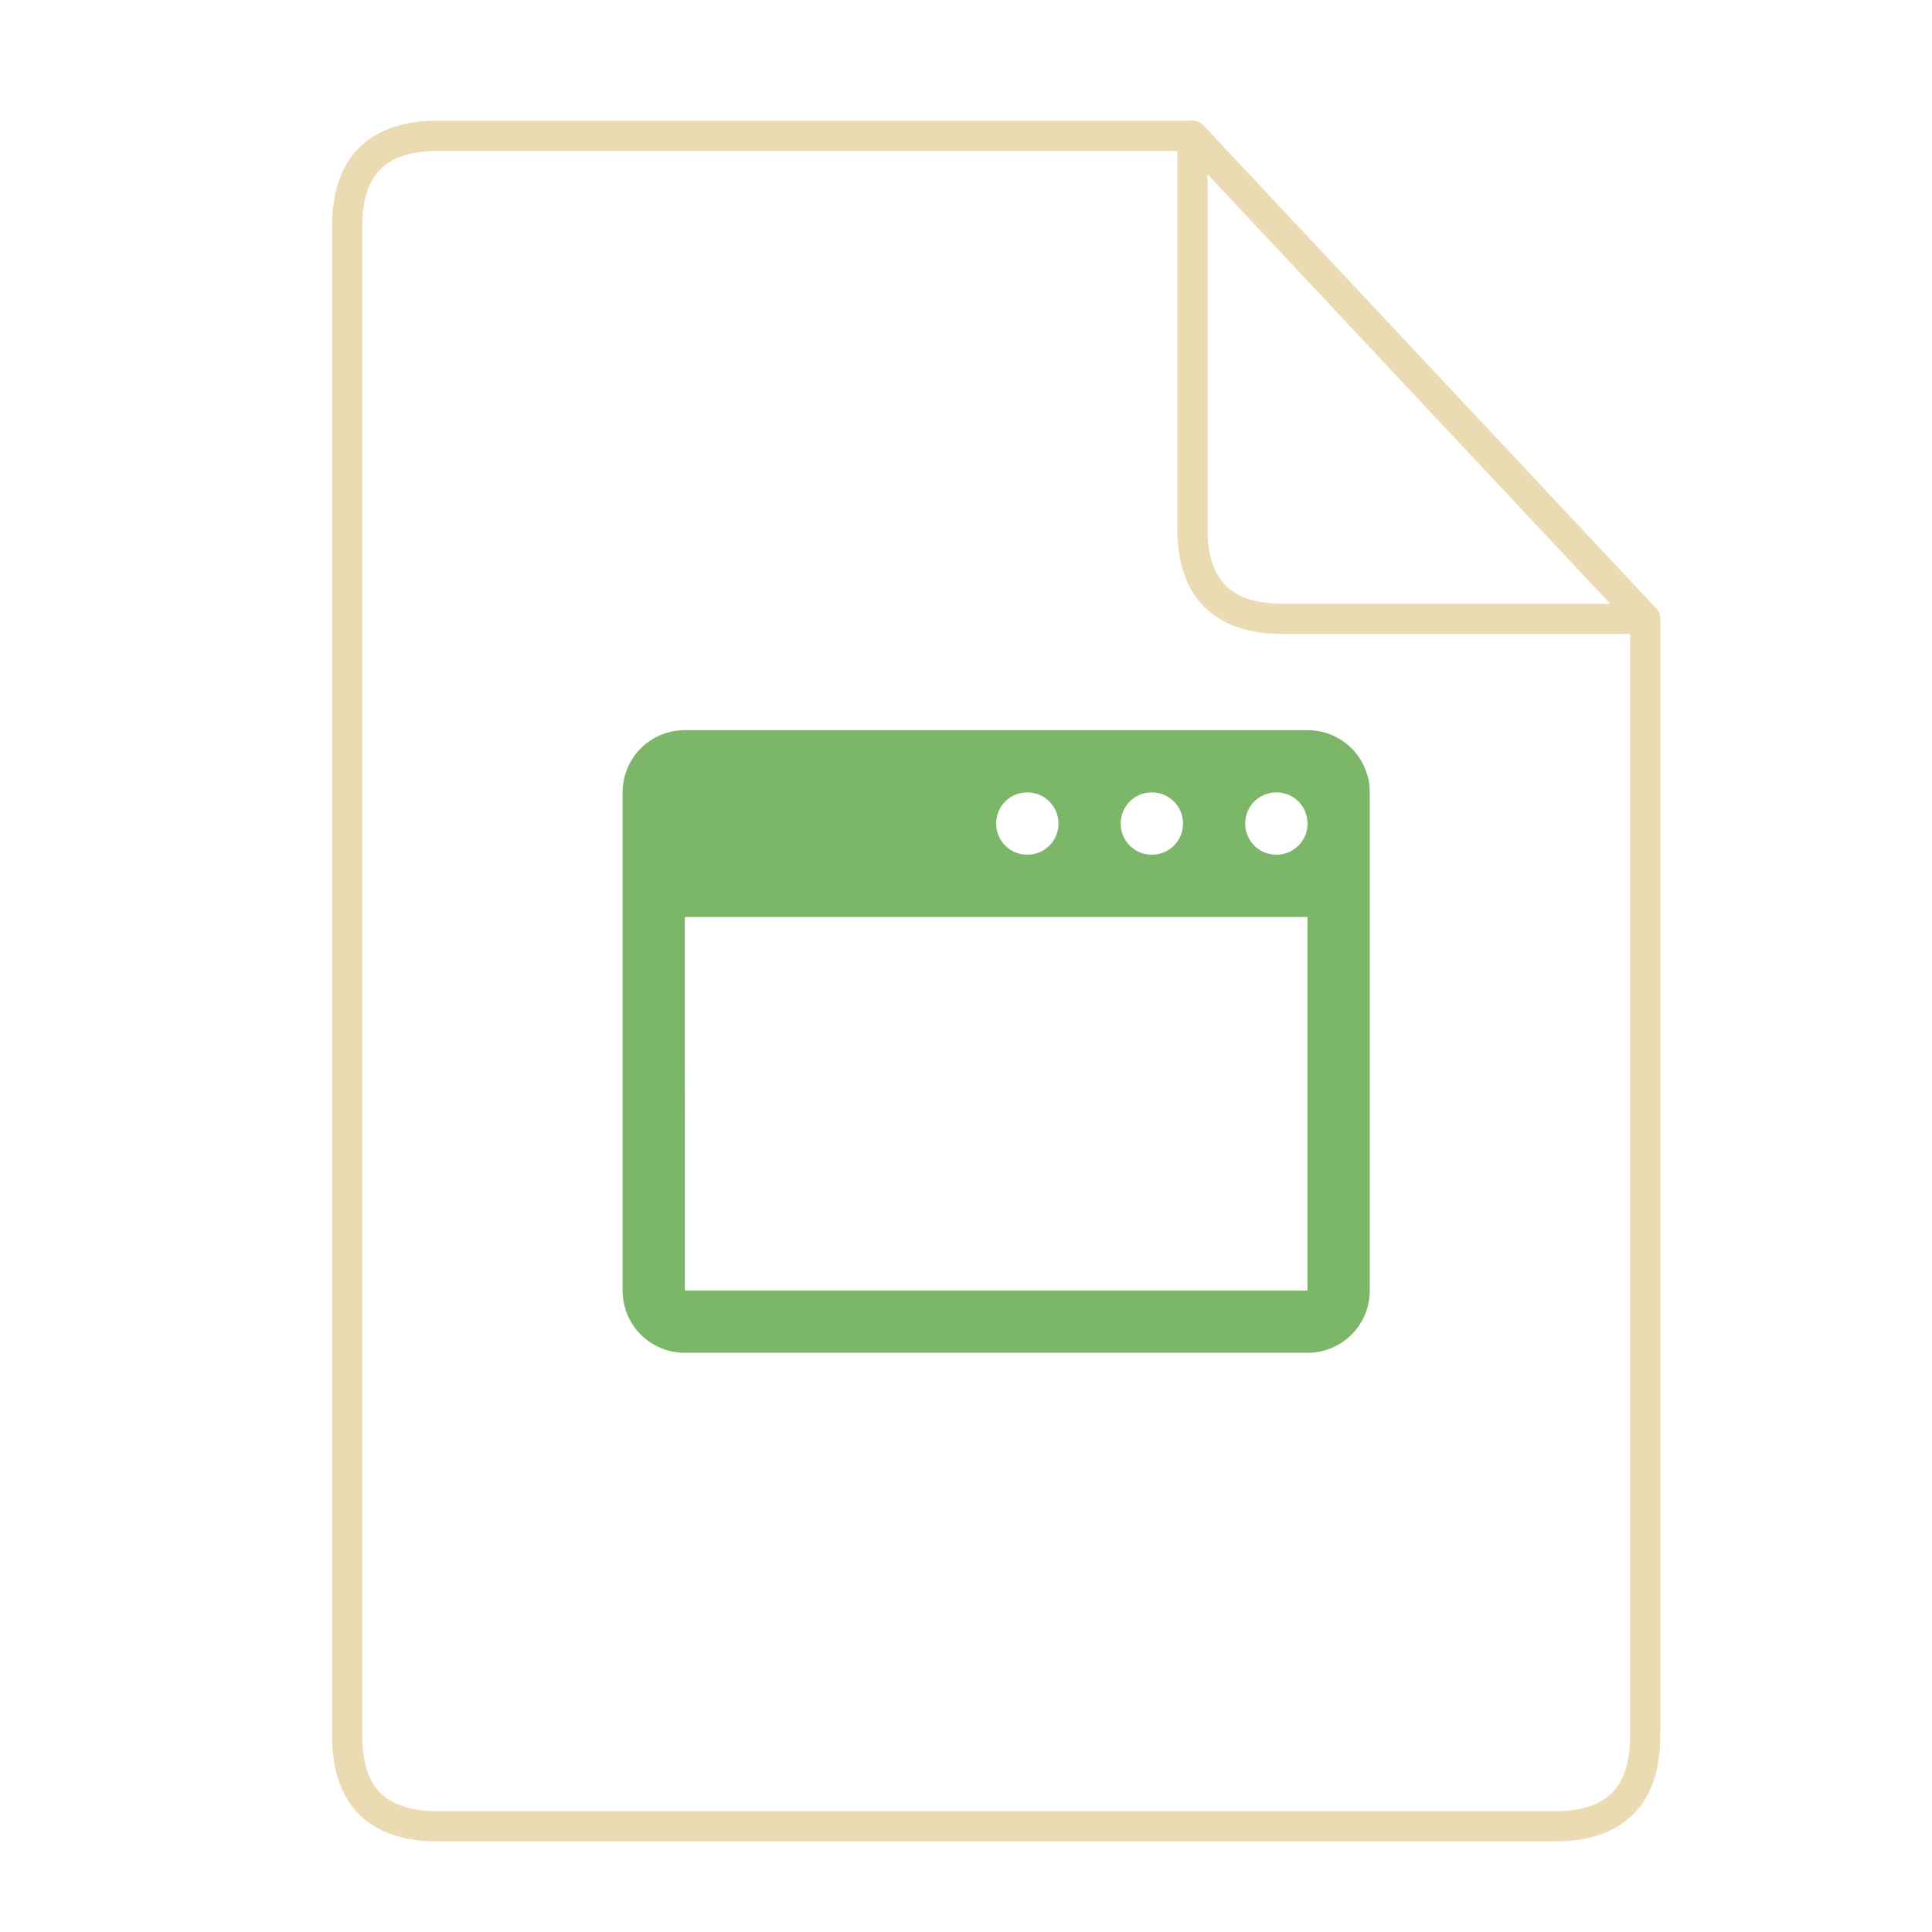 <svg xmlns="http://www.w3.org/2000/svg" height="64" width="64">
    <g fill="none" stroke="#ebdbb2" stroke-width=".768" stroke-linecap="round" stroke-linejoin="round">
        <path d="M10.454 2.638c-1.535 0-2.302.768-2.302 2.303v38.372c0 1.535.767 2.302 2.302 2.302H38.85c1.535 0 2.302-.767 2.302-2.302V14.918L29.64 2.638z" transform="matrix(1.303 0 0 1.303 .878 1.062)"/>
        <path d="M29.64 2.638l11.512 12.28h-9.21c-1.534 0-2.302-.768-2.302-2.303z" transform="matrix(1.303 0 0 1.303 .878 1.062)"/>
    </g>
    <g transform="scale(1.5 1.5) translate(11 12)" id="g2522">     <path d="M4.125 4.125c-.762 0-1.375.613-1.375 1.375v11c0 .762.613 1.375 1.375 1.375h13.75c.762 0 1.375-.613 1.375-1.375v-11c0-.762-.613-1.375-1.375-1.375zM11.688 5.5c.382 0 .687.305.687.688a.684.684 0 0 1-.688.687.684.684 0 0 1-.687-.688c0-.382.305-.687.688-.687m2.75 0c.382 0 .687.305.687.688a.684.684 0 0 1-.688.687.684.684 0 0 1-.687-.688c0-.382.305-.687.688-.687m2.75 0c.382 0 .687.305.687.688a.684.684 0 0 1-.688.687.684.684 0 0 1-.687-.688c0-.382.305-.687.688-.687M4.124 8.25h13.75v8.25H4.125zm0 0" fill="#7CB668"/>
    </g>
</svg>
